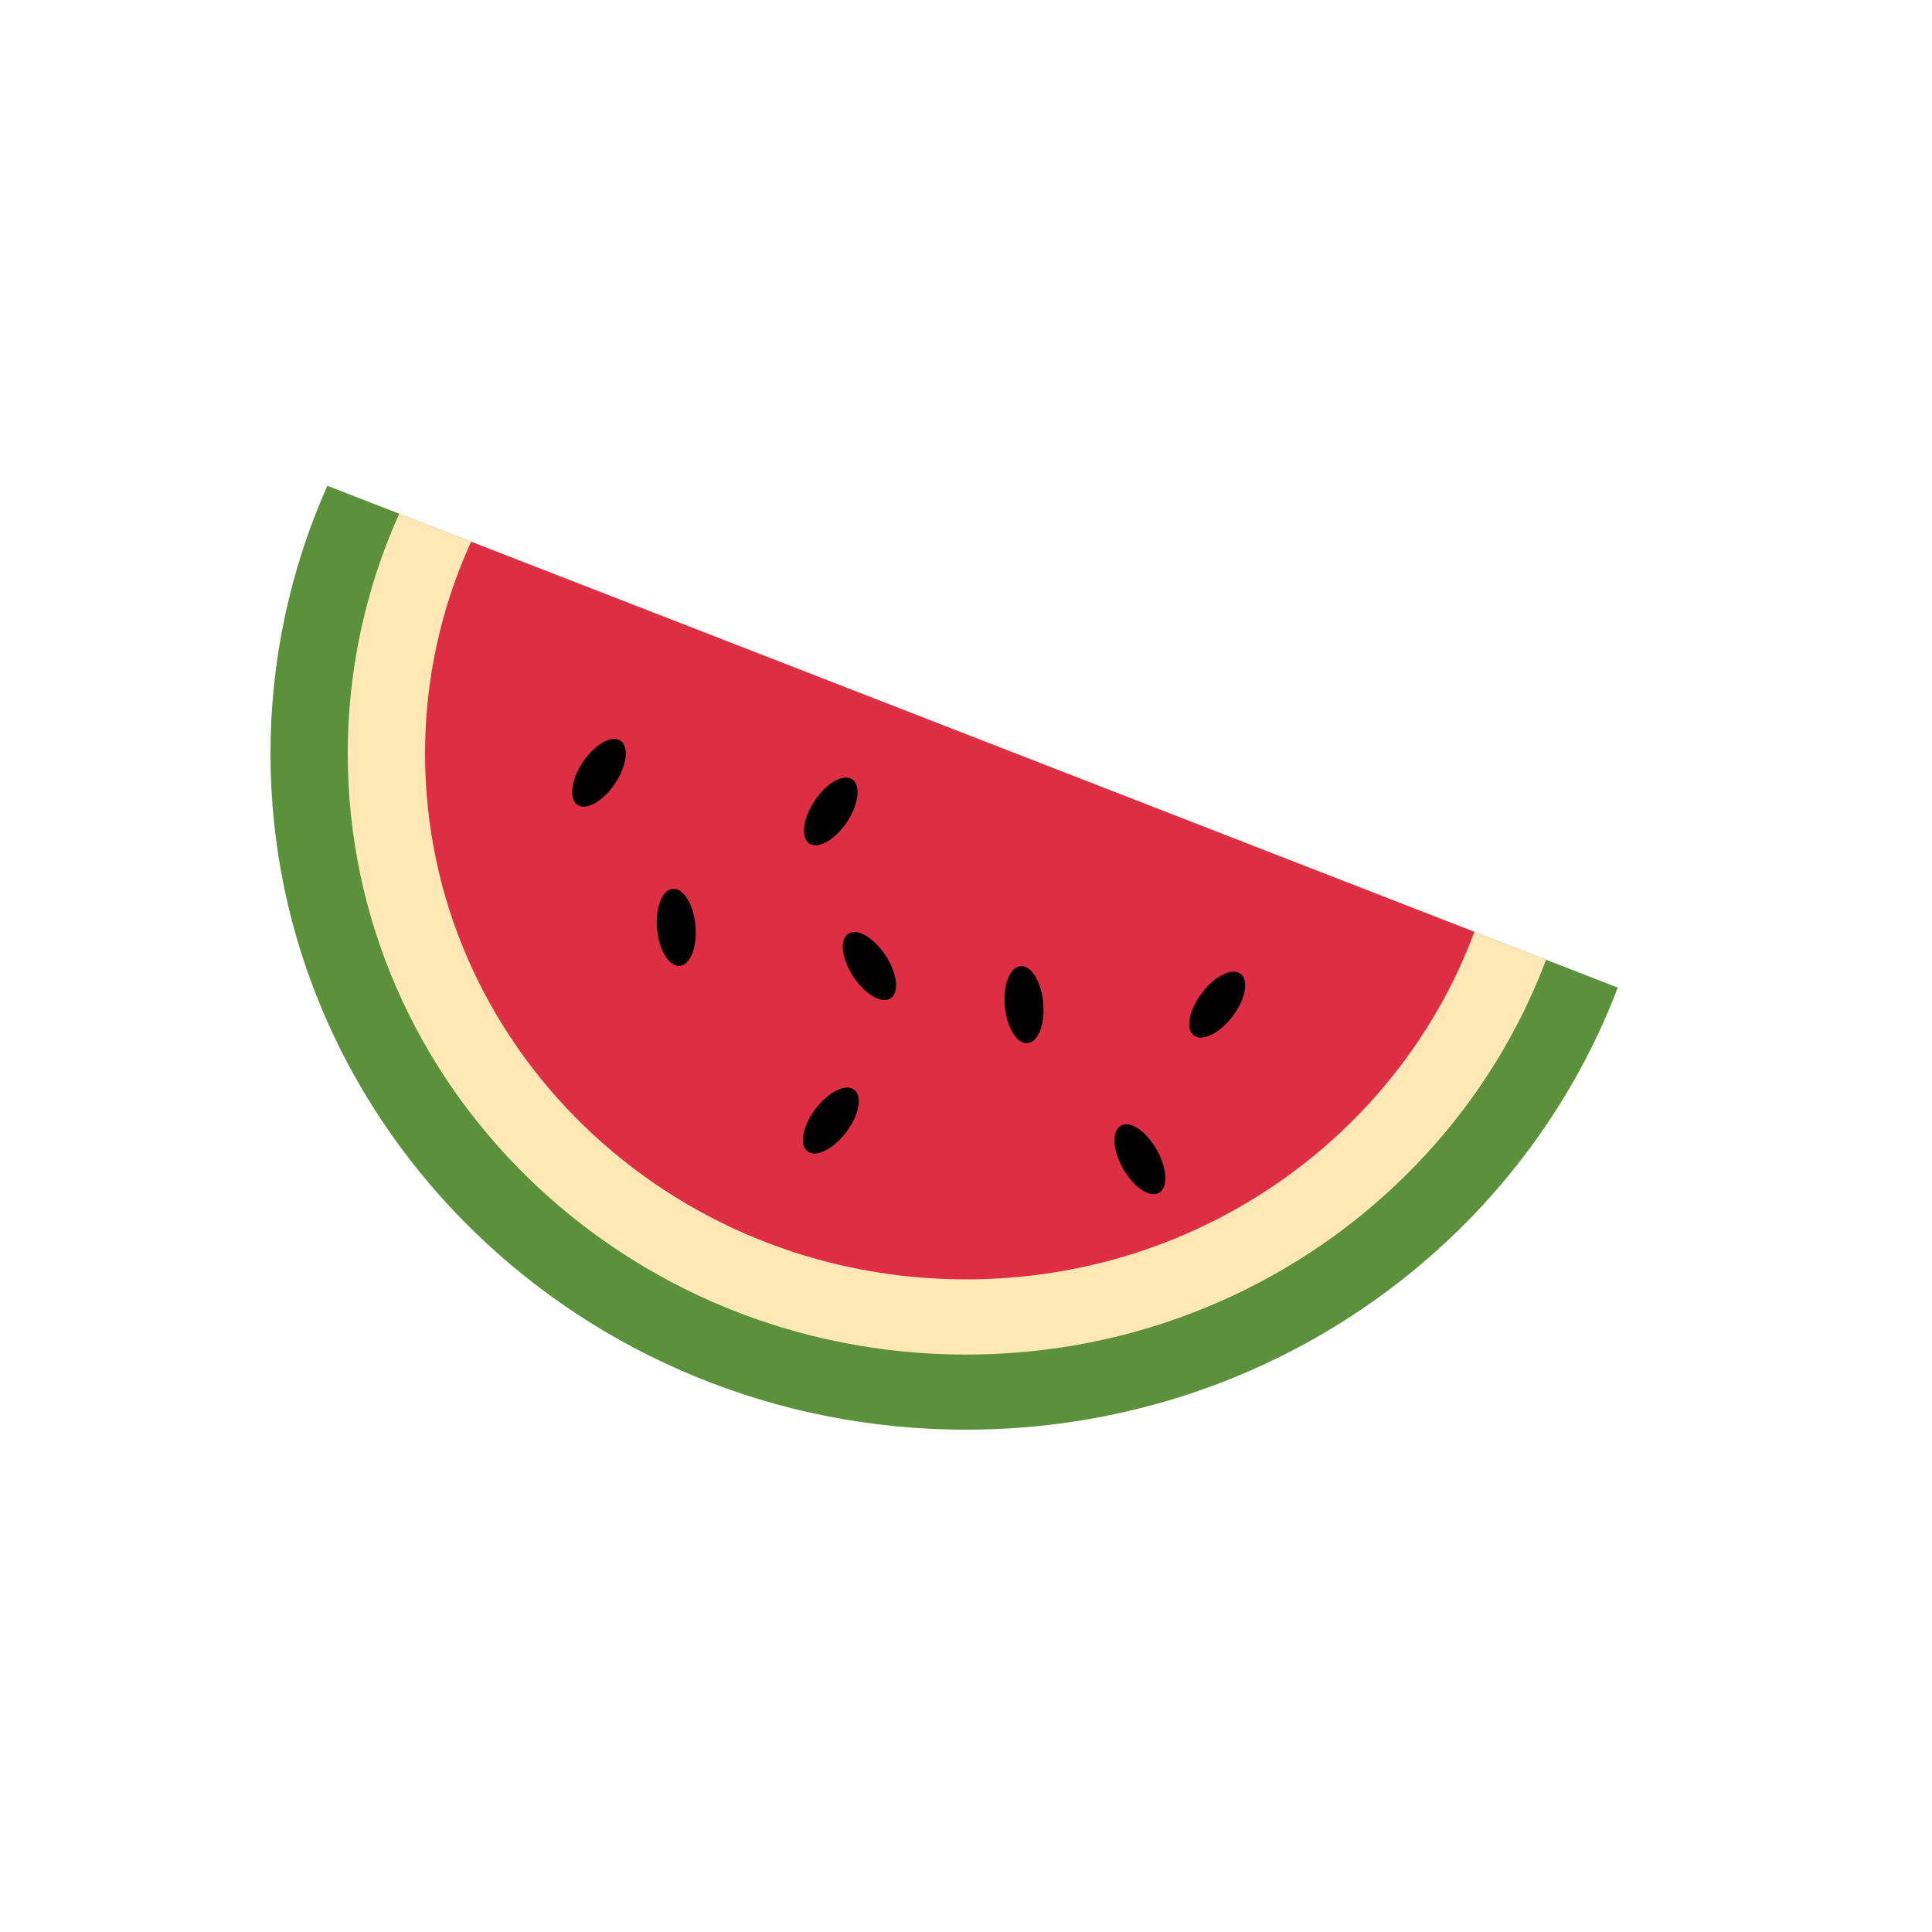 <svg width="25" height="25" viewBox="0 0 25 25" fill="none" xmlns="http://www.w3.org/2000/svg">
<path d="M4.236 6.286C3.75 7.376 3.5 8.557 3.5 9.75C3.5 14.582 7.529 18.5 12.5 18.5C16.373 18.5 19.665 16.116 20.934 12.78L4.236 6.286Z" fill="#5C913B"/>
<path d="M5.166 6.647C4.727 7.623 4.5 8.68 4.5 9.75C4.5 14.046 8.082 17.528 12.5 17.528C15.952 17.528 18.885 15.398 20.006 12.419L5.166 6.647Z" fill="#FFE8B6"/>
<path d="M6.096 7.01C5.703 7.87 5.5 8.804 5.5 9.75C5.5 13.509 8.634 16.555 12.5 16.555C15.531 16.555 18.105 14.679 19.078 12.058L6.096 7.01Z" fill="#DD2E44"/>
<path d="M7.958 10.139C7.805 10.368 7.588 10.492 7.473 10.416C7.358 10.339 7.389 10.091 7.542 9.861C7.696 9.632 7.913 9.508 8.028 9.584C8.143 9.661 8.112 9.909 7.958 10.139ZM10.958 10.639C10.805 10.868 10.588 10.992 10.473 10.916C10.357 10.839 10.389 10.591 10.542 10.361C10.695 10.132 10.912 10.008 11.027 10.084C11.143 10.161 11.111 10.409 10.958 10.639ZM13.499 12.977C13.524 13.253 13.433 13.486 13.296 13.498C13.159 13.511 13.027 13.298 13.002 13.023C12.976 12.747 13.068 12.514 13.205 12.502C13.342 12.489 13.474 12.701 13.499 12.977ZM8.999 11.977C9.024 12.253 8.933 12.486 8.796 12.498C8.659 12.511 8.527 12.298 8.502 12.023C8.477 11.747 8.568 11.514 8.705 11.502C8.843 11.489 8.974 11.701 8.999 11.977ZM10.95 14.65C10.783 14.871 10.559 14.982 10.45 14.899C10.339 14.816 10.385 14.57 10.552 14.35C10.719 14.129 10.943 14.018 11.052 14.101C11.162 14.184 11.117 14.43 10.95 14.65ZM14.967 14.877C15.104 15.118 15.117 15.367 14.998 15.435C14.877 15.504 14.669 15.364 14.533 15.123C14.396 14.883 14.383 14.633 14.504 14.566C14.624 14.496 14.831 14.636 14.967 14.877ZM11.459 12.364C11.611 12.595 11.64 12.842 11.524 12.918C11.409 12.994 11.193 12.868 11.041 12.637C10.89 12.406 10.861 12.158 10.976 12.083C11.091 12.006 11.307 12.132 11.459 12.364ZM15.95 13.15C15.783 13.371 15.559 13.482 15.449 13.399C15.338 13.316 15.384 13.07 15.552 12.85C15.718 12.629 15.941 12.518 16.052 12.601C16.163 12.684 16.117 12.93 15.95 13.15Z" fill="black"/>
</svg>

